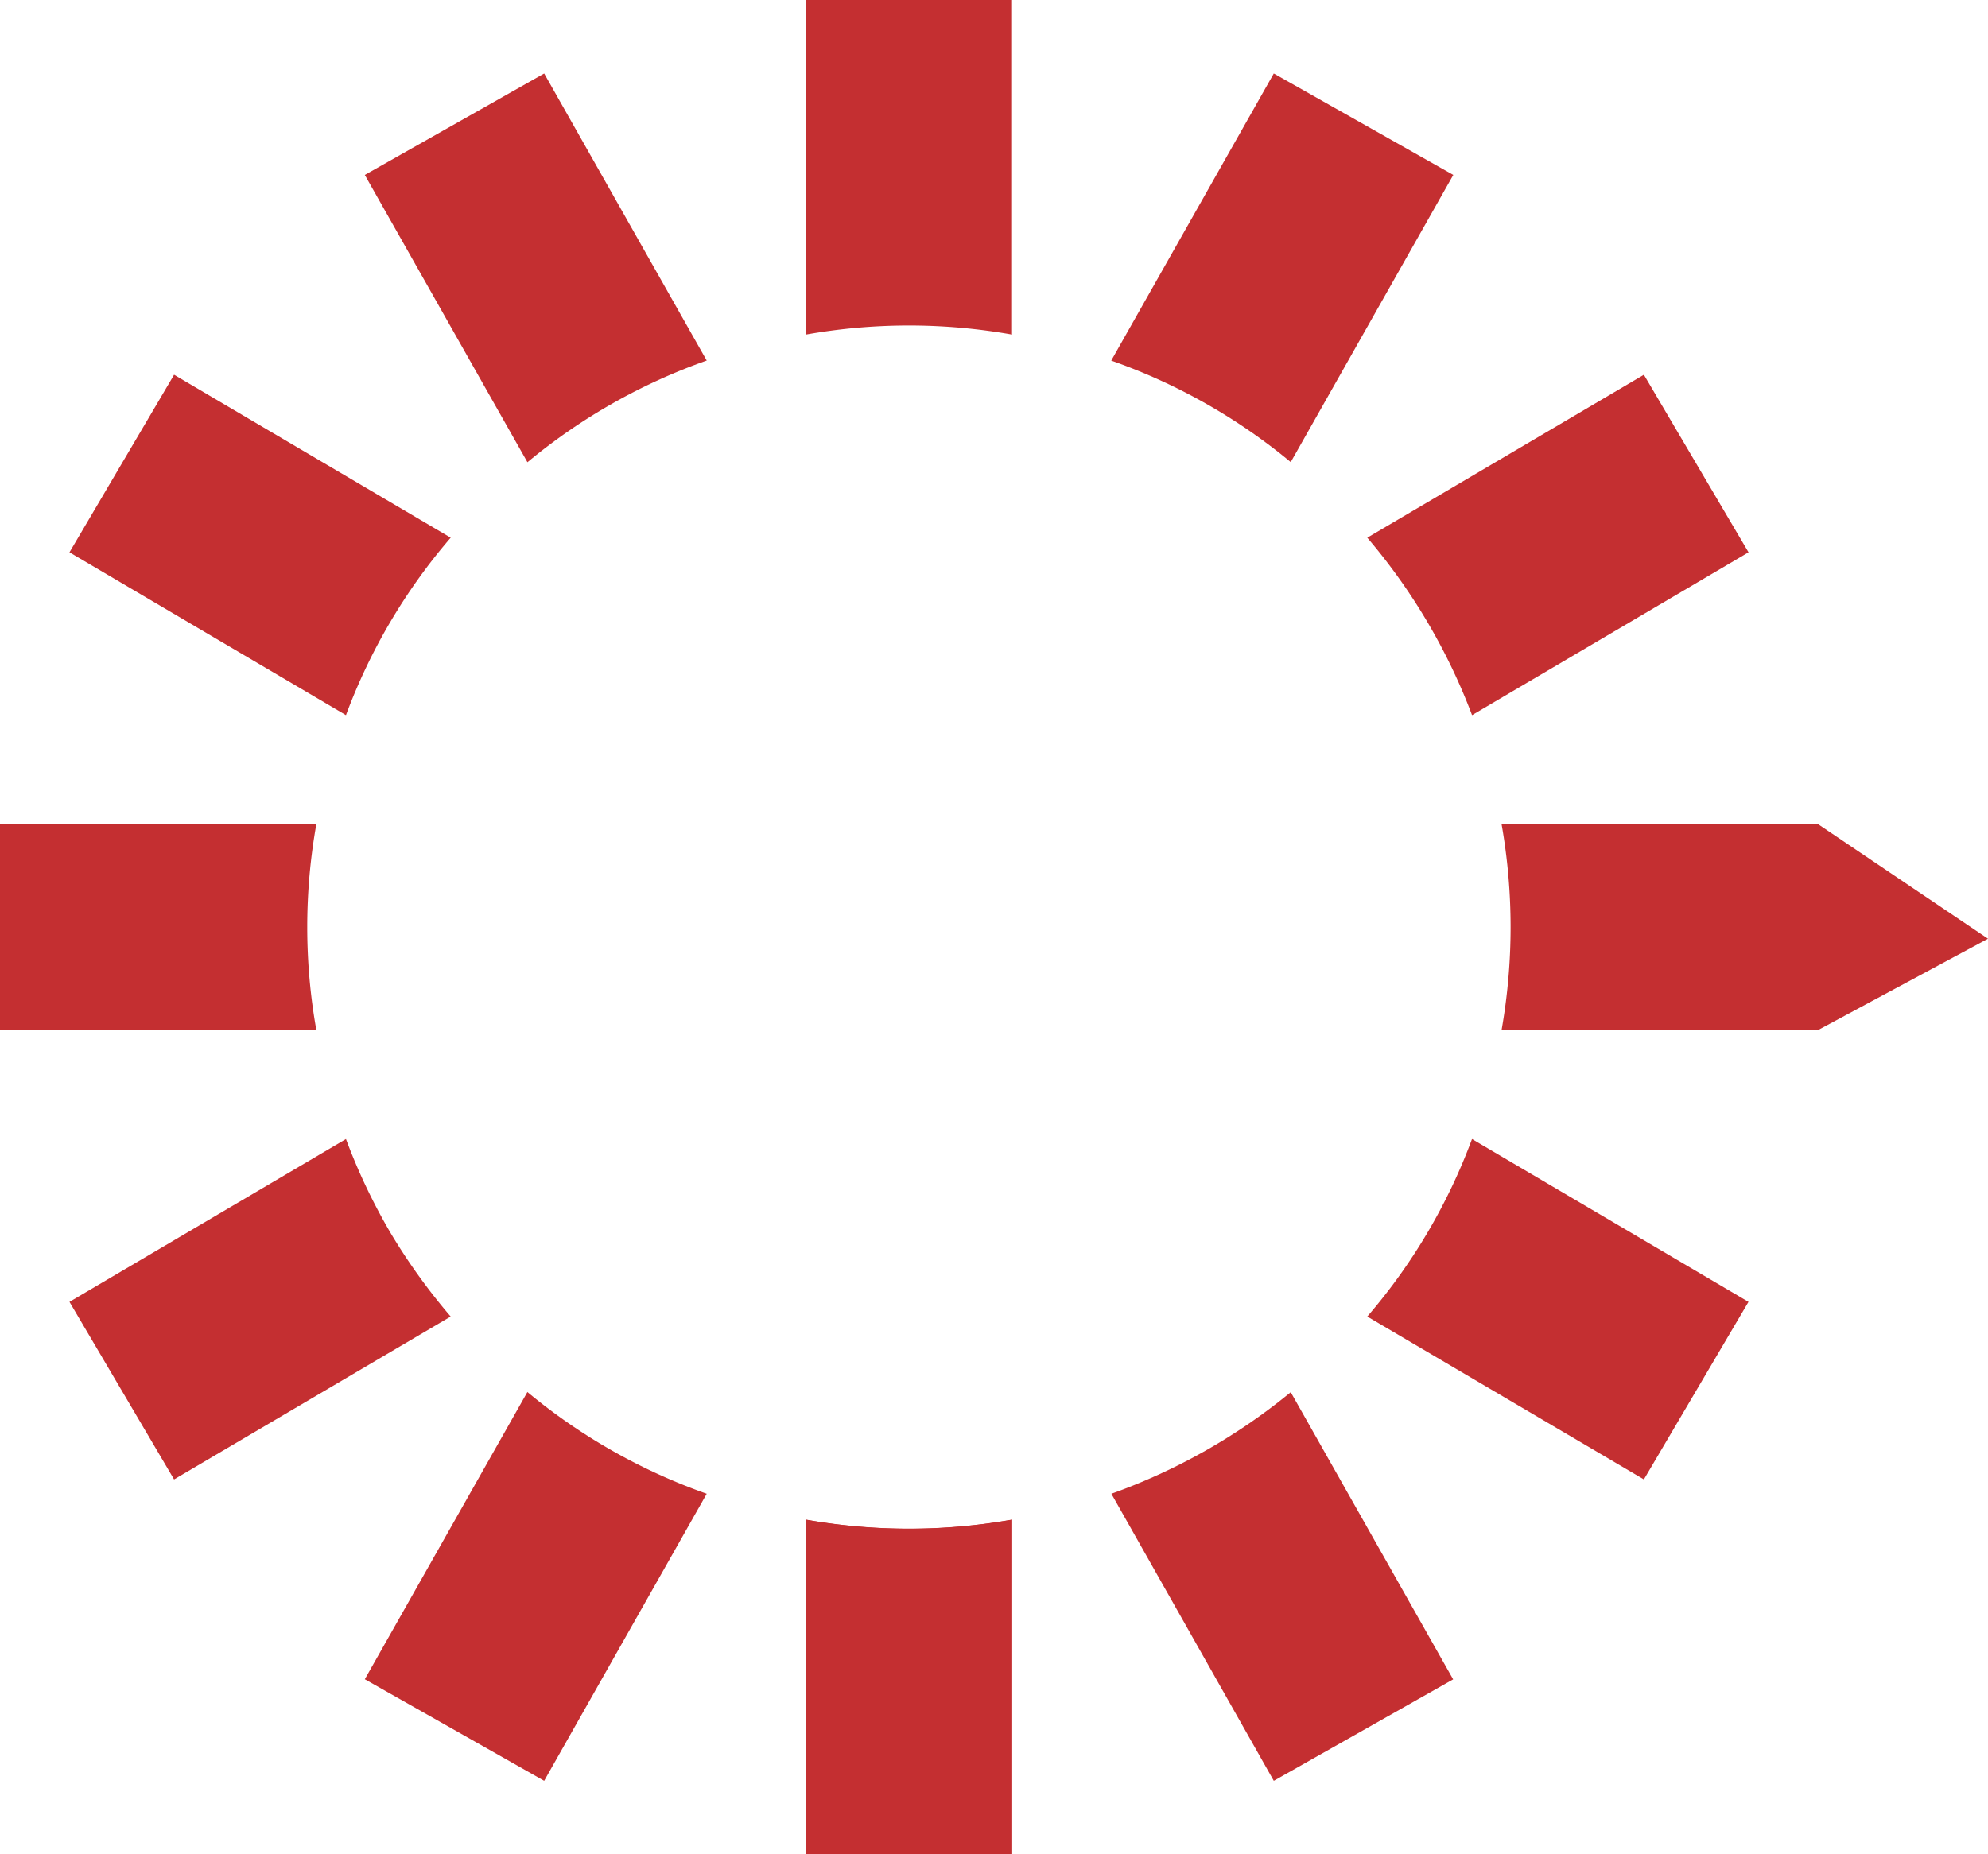 <svg id="Livello_1" data-name="Livello 1" xmlns="http://www.w3.org/2000/svg" viewBox="0 0 462.06 431.05"><defs><style>.cls-1{fill:#c42f31;}</style></defs><title>logo</title><path class="cls-1" d="M187.32,353.27v77.78h47.9V353.3a137.3,137.3,0,0,1-47.9,0Z"/><path class="cls-1" d="M296.06,414l41.69-23.59L300,323.65a139.87,139.87,0,0,1-41.69,23.61Z"/><path class="cls-1" d="M349.05,239.48h73.49l39.52-21.25-39.52-26.65H349a137.62,137.62,0,0,1,0,47.9Z"/><path class="cls-1" d="M406.4,128.4,382.08,87.12,317.79,125a139.71,139.71,0,0,1,24.35,41.25Z"/><path class="cls-1" d="M300,107.43l37.78-66.76L296.06,17.08,258.28,83.83A135.79,135.79,0,0,1,300,107.43Z"/><path class="cls-1" d="M235.22,77.77V0h-47.9V77.78a136.66,136.66,0,0,1,47.9,0Z"/><path class="cls-1" d="M164.26,83.82,126.48,17.08,84.79,40.67l37.8,66.79a135.78,135.78,0,0,1,41.67-23.64Z"/><path class="cls-1" d="M104.75,125,40.46,87.12,16.15,128.4l64.26,37.85A135.52,135.52,0,0,1,104.75,125Z"/><path class="cls-1" d="M73.53,191.58H0v47.9H73.53a136.34,136.34,0,0,1,0-47.9Z"/><path class="cls-1" d="M80.41,264.8,16.15,302.65l24.31,41.28,64.29-37.87A141,141,0,0,1,91,287,138.83,138.83,0,0,1,80.41,264.8Z"/><path class="cls-1" d="M122.59,323.59l-37.8,66.79L126.48,414l37.78-66.74a135.86,135.86,0,0,1-41.67-23.64Z"/><path class="cls-1" d="M235.22,353.28v77.77h-47.9V353.27a136.66,136.66,0,0,0,47.9,0Z"/><path class="cls-1" d="M342.13,264.8l64.26,37.85-24.31,41.28-64.29-37.87a135.16,135.16,0,0,0,24.34-41.26Z"/></svg>